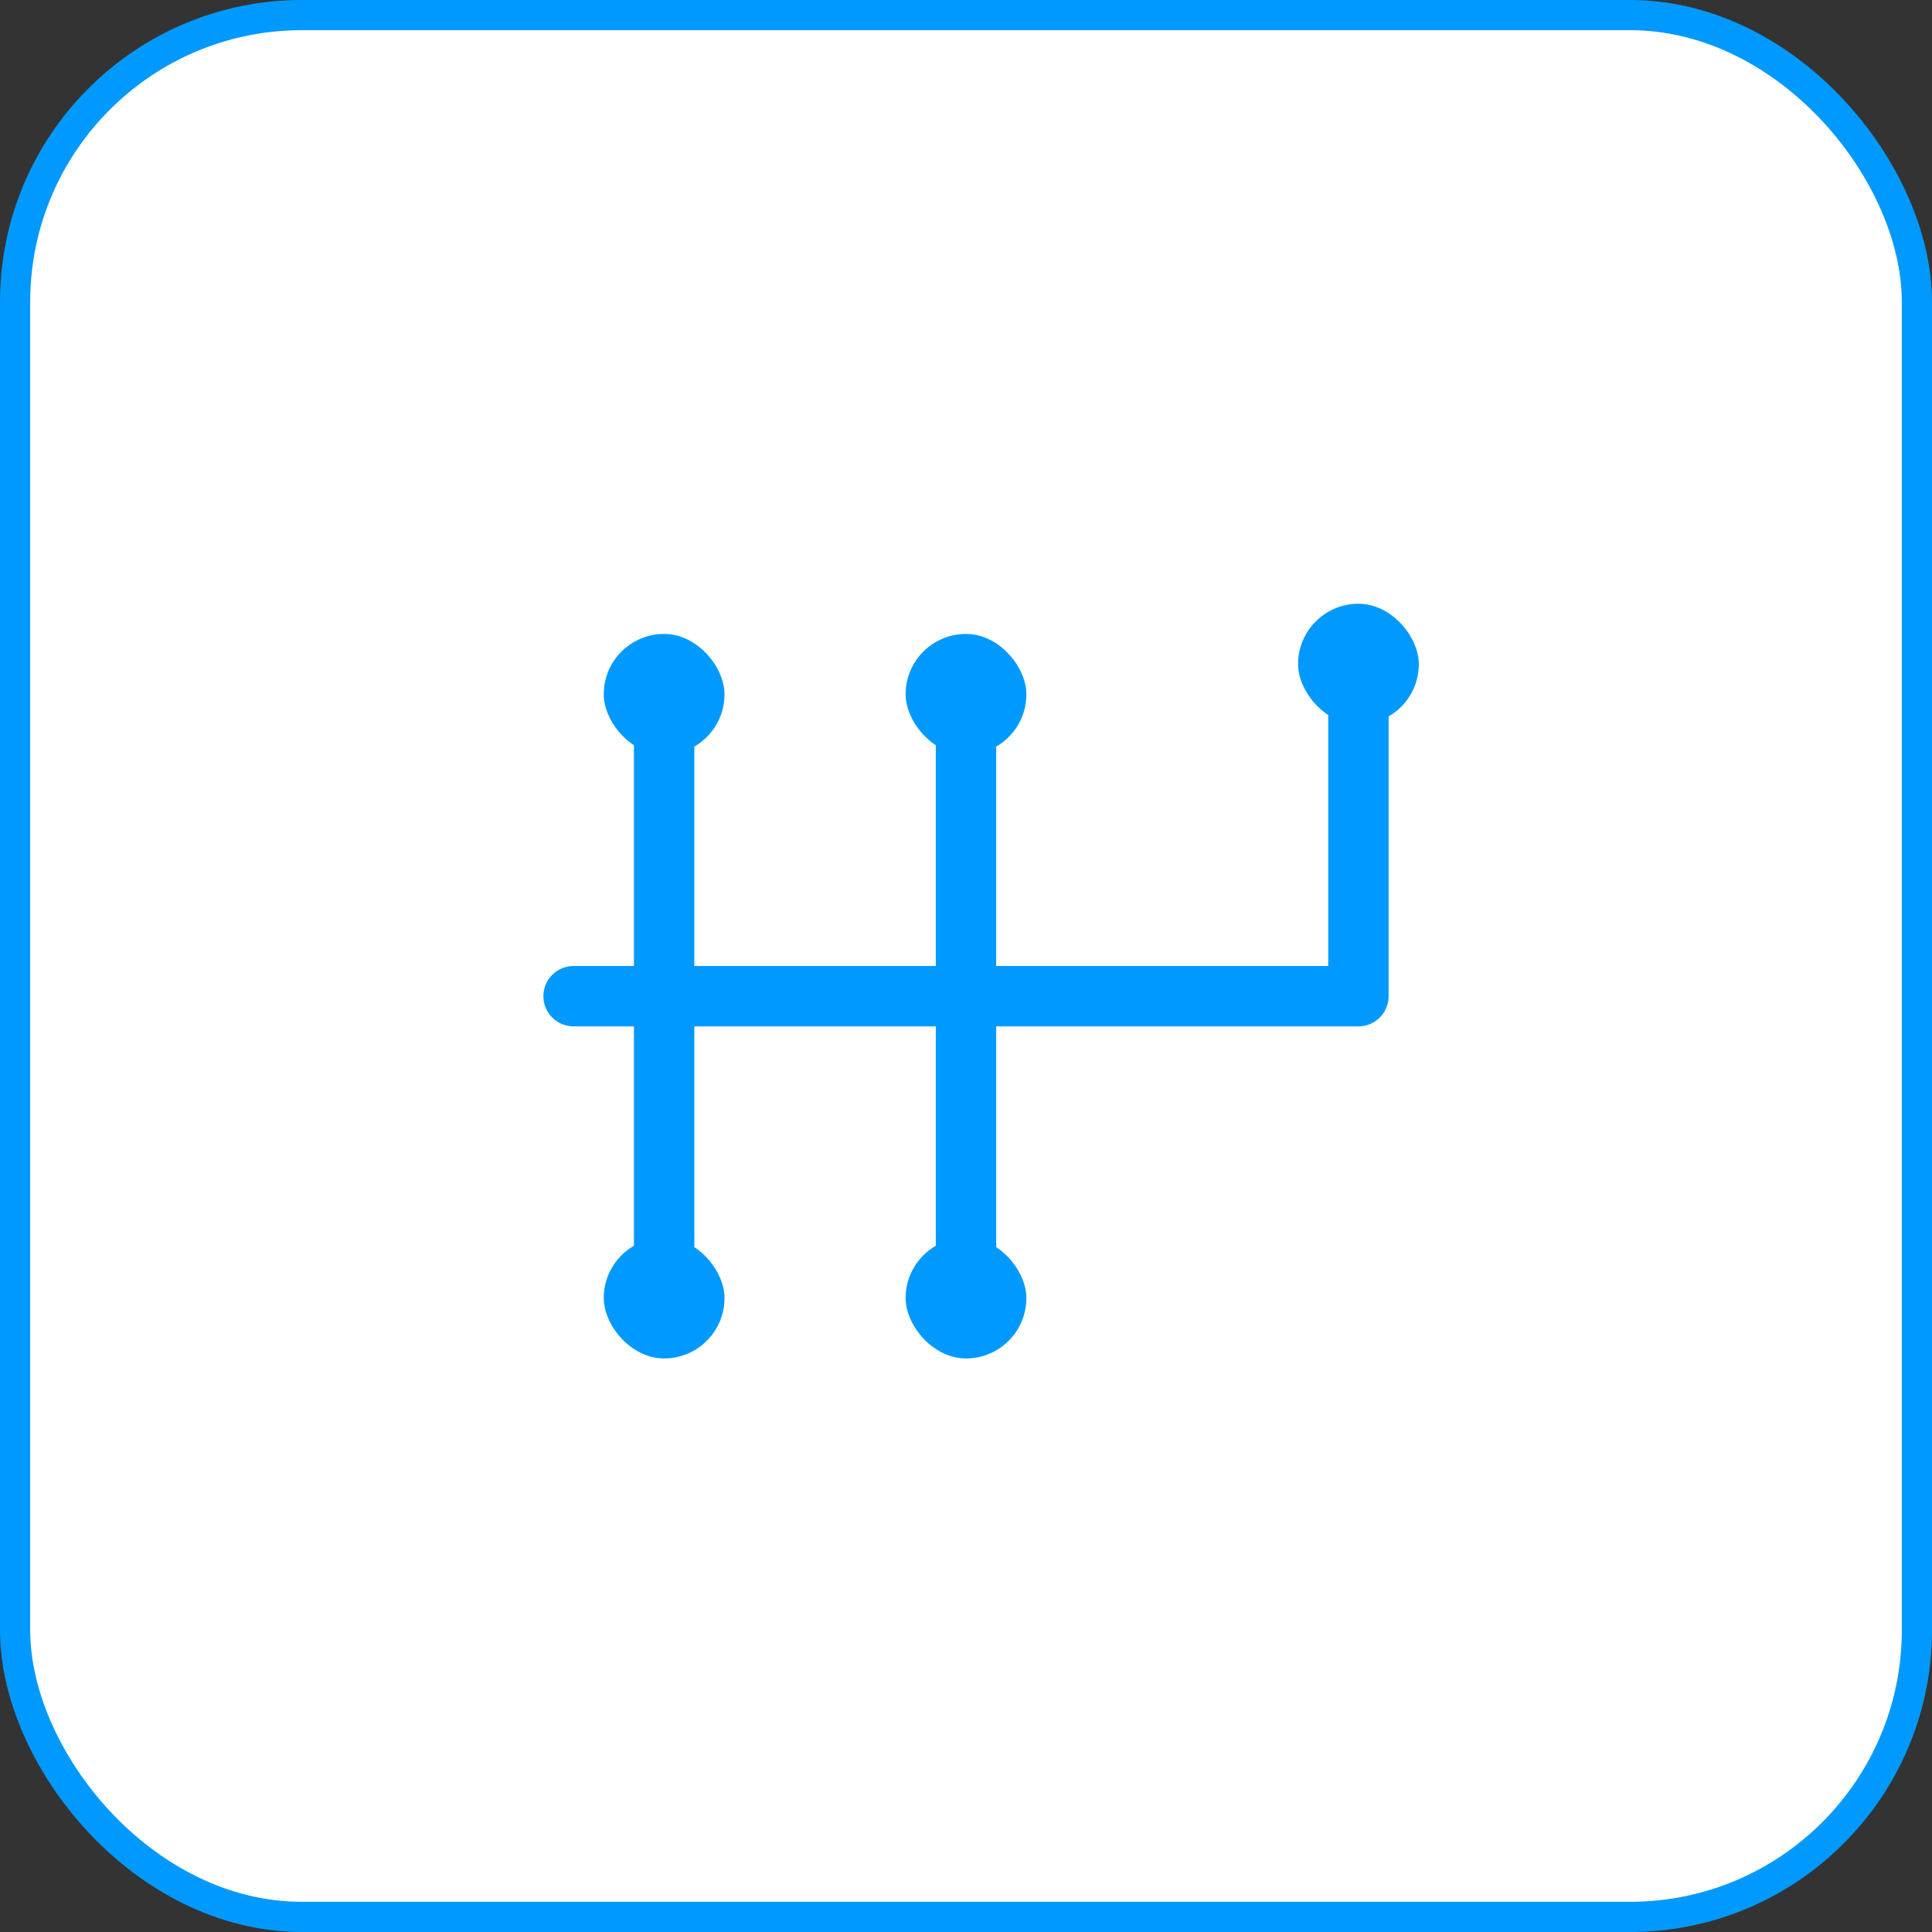 <svg width="64" height="64" viewBox="0 0 64 64" fill="none" xmlns="http://www.w3.org/2000/svg">
<rect x="0" y="0" width="64" height="64" fill="#333333" stroke="none"/>
<rect x="0.5" y="0.5" width="63" height="63" rx="9.5" fill="white" stroke="#0099FF"/>
<path fill-rule="evenodd" clip-rule="evenodd" d="M45 22C44.448 22 44 22.448 44 23V32H33V24C33 23.448 32.552 23 32 23C31.448 23 31 23.448 31 24V32H23V24C23 23.448 22.552 23 22 23C21.448 23 21 23.448 21 24V32H19C18.448 32 18 32.448 18 33C18 33.552 18.448 34 19 34H21V42C21 42.552 21.448 43 22 43C22.552 43 23 42.552 23 42V34H31V42C31 42.552 31.448 43 32 43C32.552 43 33 42.552 33 42V34H45C45.552 34 46 33.552 46 33V23C46 22.448 45.552 22 45 22Z" fill="#0099FF"/>
<rect x="20" y="41" width="4" height="4" rx="2" fill="#0099FF"/>
<rect x="30" y="41" width="4" height="4" rx="2" fill="#0099FF"/>
<rect x="20" y="21" width="4" height="4" rx="2" fill="#0099FF"/>
<rect x="30" y="21" width="4" height="4" rx="2" fill="#0099FF"/>
<rect x="43" y="20" width="4" height="4" rx="2" fill="#0099FF"/>
</svg>
